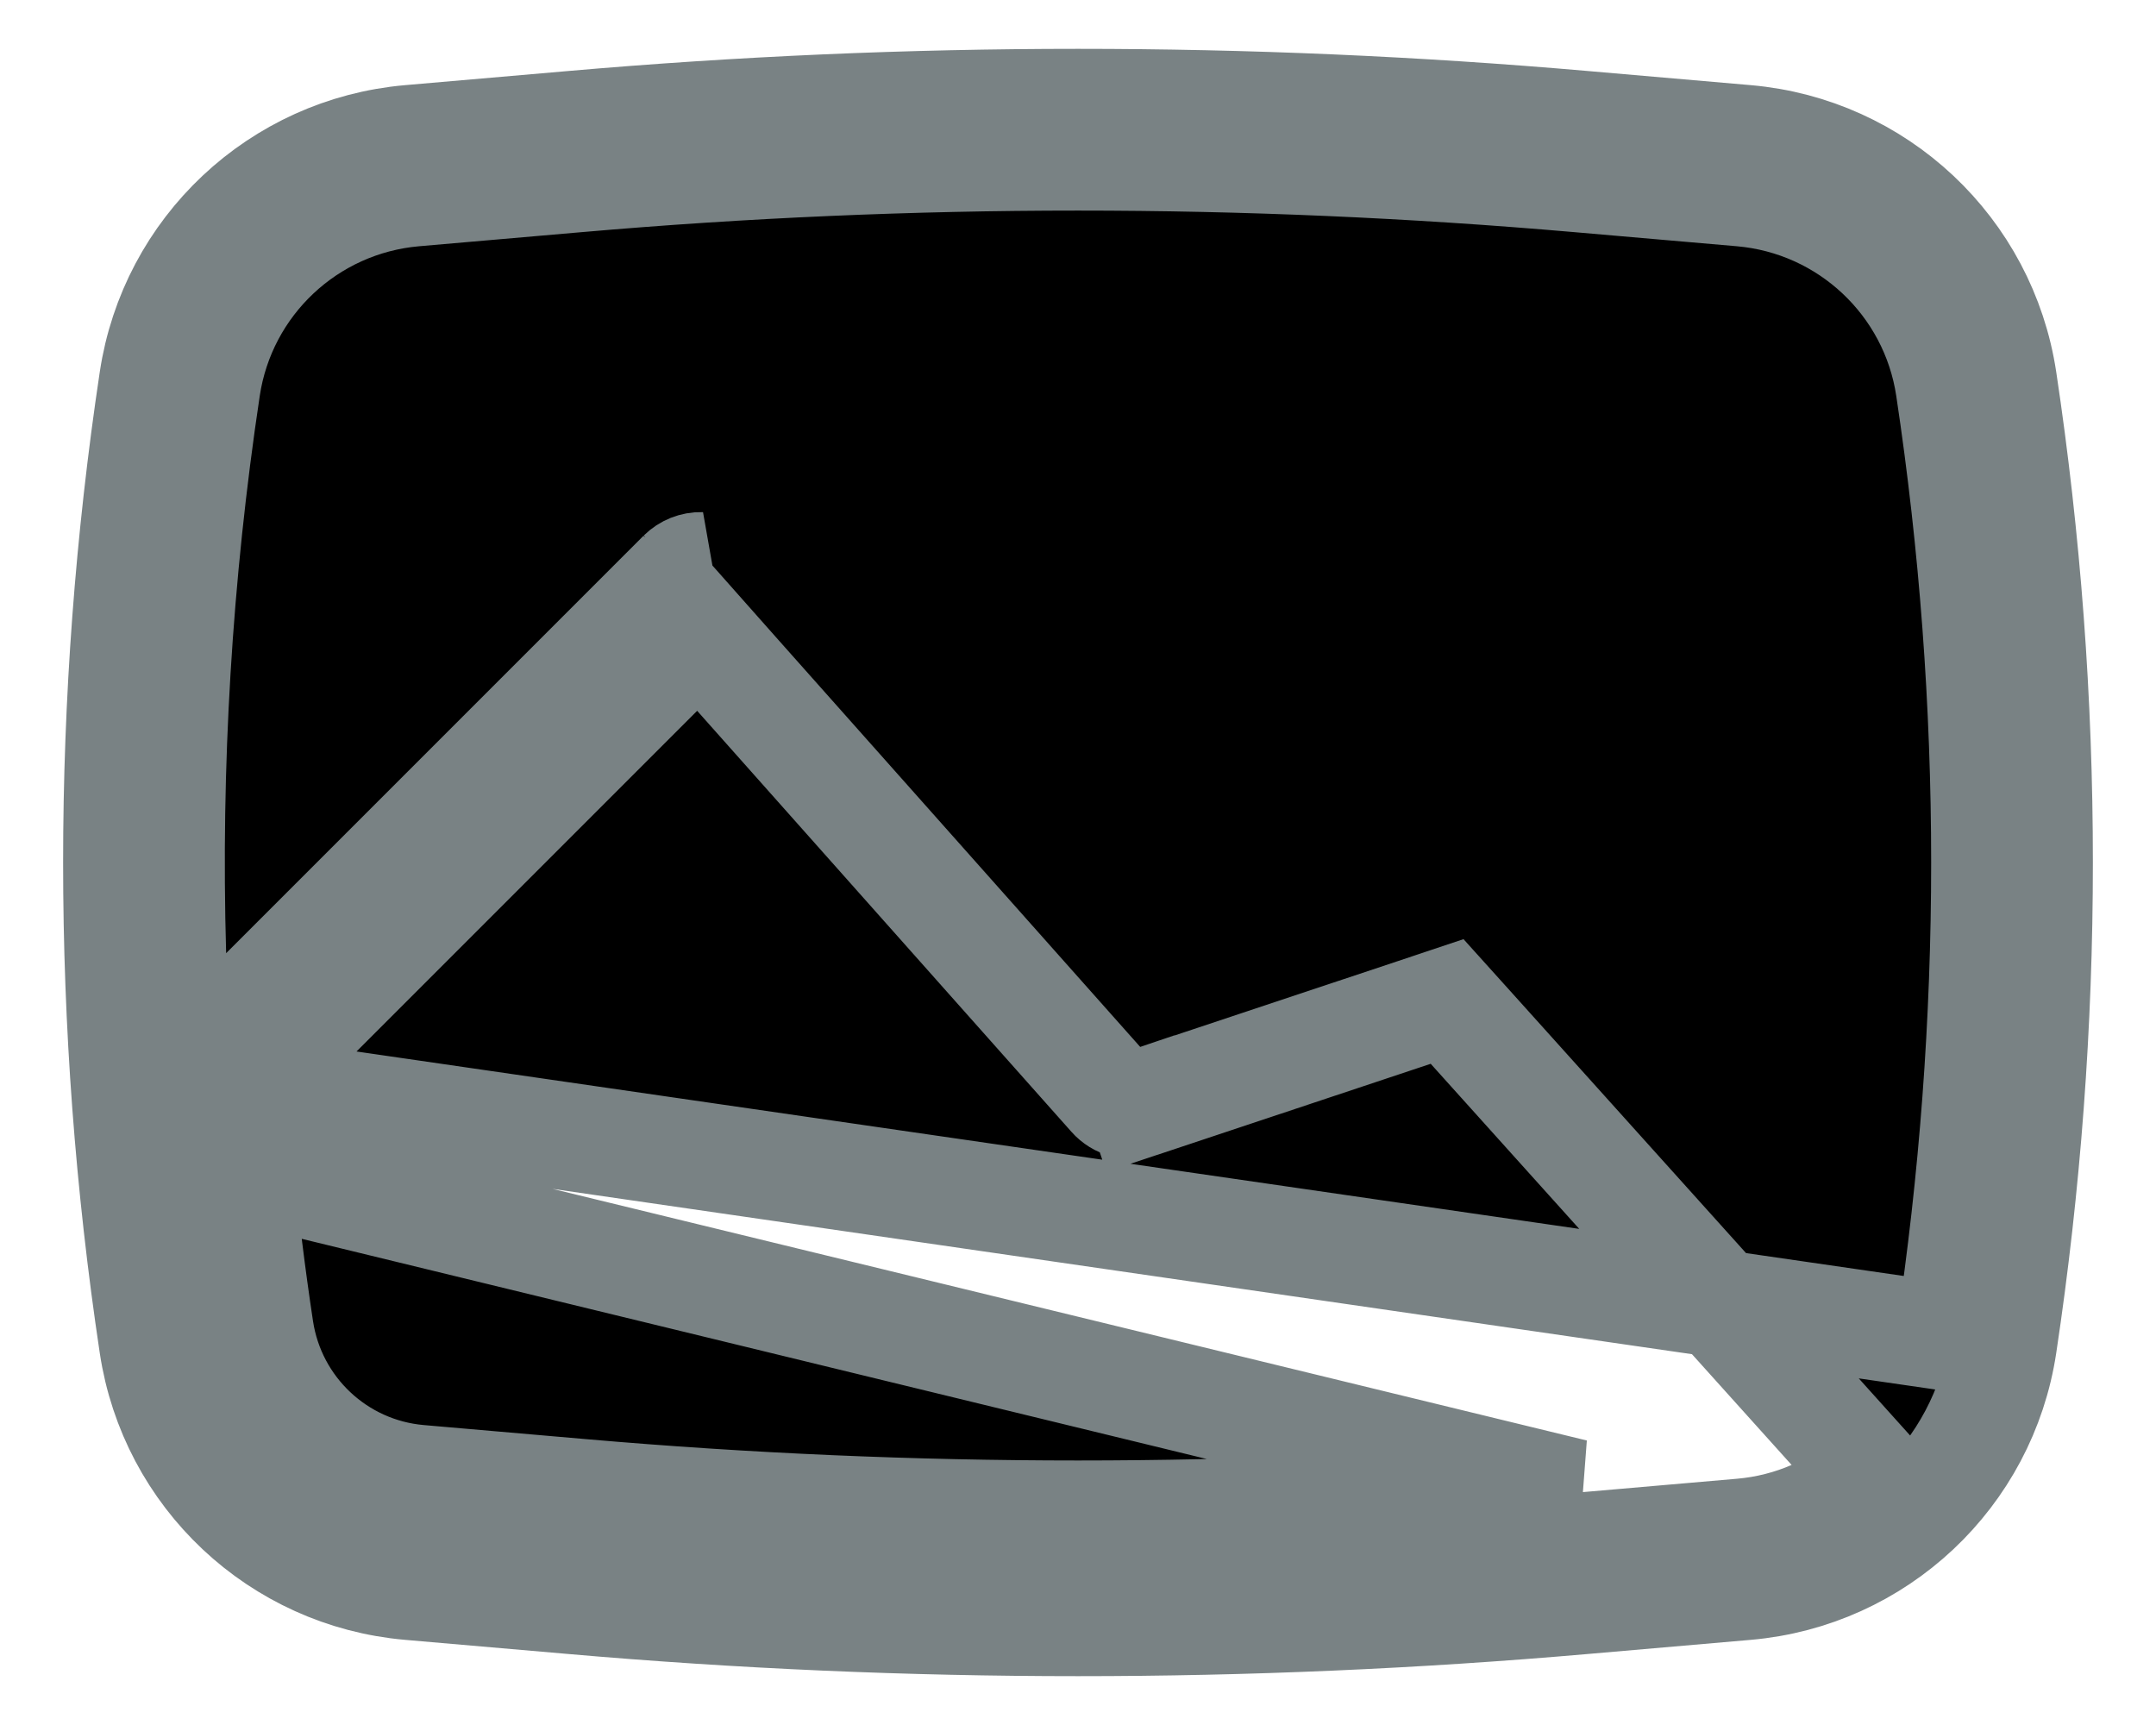 <svg width="20" height="16" viewBox="0 0 20 16" fill="none" xmlns="http://www.w3.org/2000/svg">
<path d="M12 5C12 4.172 12.672 3.5 13.5 3.5C14.328 3.5 15 4.172 15 5C15 5.828 14.328 6.5 13.5 6.5C12.672 6.5 12 5.828 12 5Z" fill="#798284"/>
<path d="M1.631 10.015L1.598 8.856C1.547 7.1 1.653 5.34 1.915 3.598C2.062 2.621 2.859 1.872 3.844 1.786L5.354 1.655C8.445 1.386 11.554 1.386 14.646 1.655L16.156 1.786C17.14 1.872 17.938 2.621 18.085 3.598L17.591 3.673L18.085 3.598C18.524 6.516 18.524 9.484 18.085 12.402C18.085 12.402 18.085 12.402 18.085 12.402L1.631 10.015ZM1.631 10.015L2.451 9.195M1.631 10.015L2.451 9.195M2.451 9.195L6.323 5.323L6.323 5.323M2.451 9.195L6.323 5.323M6.323 5.323C6.372 5.275 6.438 5.248 6.507 5.25L6.323 5.323ZM1.915 12.402C2.062 13.379 2.859 14.128 3.844 14.214L5.354 14.345L5.354 14.345C8.445 14.614 11.554 14.614 14.646 14.345L14.646 14.345L16.156 14.214C16.156 14.214 16.156 14.214 16.156 14.214C16.389 14.194 16.612 14.136 16.818 14.047L17.457 13.771L16.992 13.254L13.643 9.532L13.424 9.289L13.113 9.393L10.579 10.237L10.737 10.711L10.579 10.237C10.484 10.269 10.379 10.241 10.313 10.166L6.841 6.261L6.489 5.864L6.114 6.239L1.87 10.483L1.703 10.65L1.726 10.885C1.776 11.392 1.839 11.898 1.915 12.402ZM1.915 12.402L2.409 12.327M1.915 12.402L2.409 12.327M2.409 12.327C2.334 11.832 2.273 11.335 2.224 10.836L14.602 13.847C11.54 14.113 8.46 14.113 5.397 13.847L3.887 13.716C3.133 13.65 2.522 13.076 2.409 12.327ZM14.689 14.843L14.689 14.843C11.569 15.115 8.431 15.115 5.311 14.843L5.311 14.843L3.8 14.712C3.8 14.712 3.8 14.712 3.8 14.712C2.586 14.606 1.601 13.682 1.42 12.476C0.974 9.509 0.974 6.491 1.42 3.524C1.601 2.318 2.586 1.394 3.8 1.288L5.311 1.157C8.431 0.885 11.569 0.885 14.689 1.157L16.199 1.288C17.414 1.394 18.398 2.318 18.58 3.524C19.026 6.491 19.026 9.509 18.58 12.476C18.398 13.682 17.414 14.606 16.199 14.712C16.199 14.712 16.199 14.712 16.199 14.712L14.689 14.843Z" fill="black" stroke="#798284"/>
</svg>
